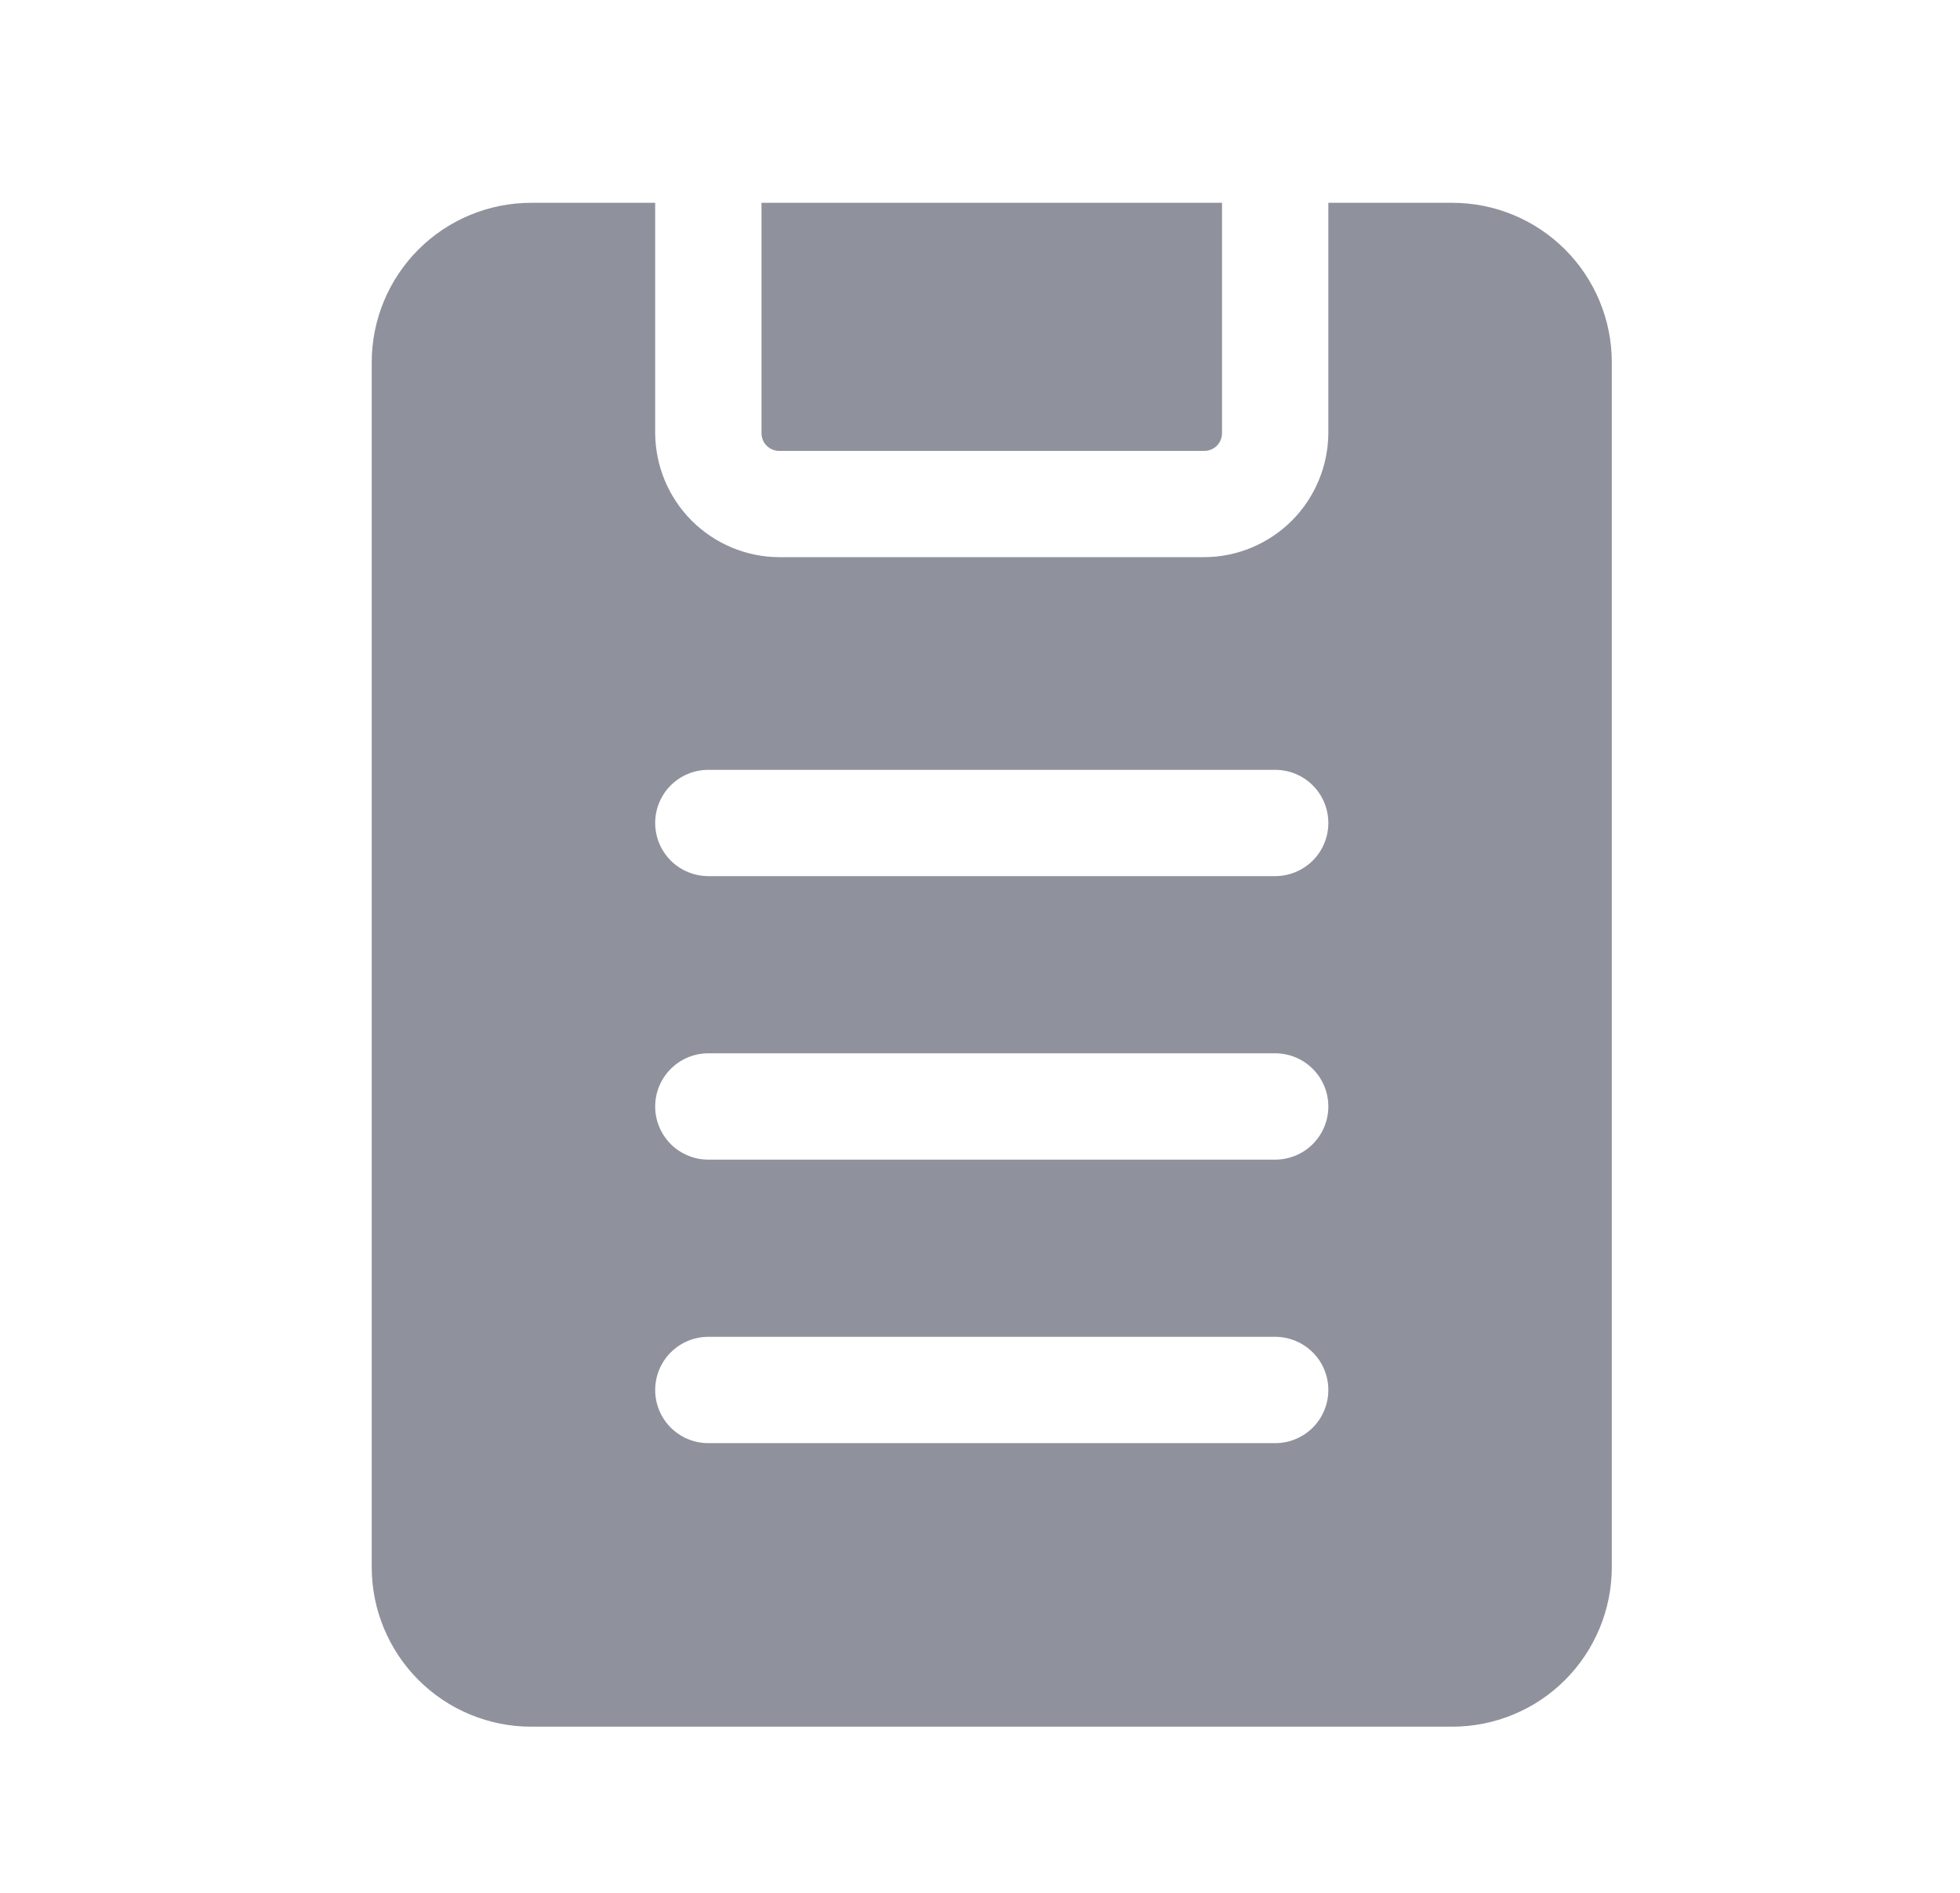 <svg width="29" height="28" viewBox="0 0 29 28" fill="none" xmlns="http://www.w3.org/2000/svg">
<path d="M11.529 6.67H17.819C17.889 6.67 17.956 6.642 18.005 6.593C18.054 6.544 18.081 6.477 18.081 6.407V3H11.267V6.407C11.267 6.477 11.294 6.544 11.343 6.593C11.393 6.642 11.459 6.67 11.529 6.67Z" fill="#8F929C"/>
<path d="M21.489 3H19.654V6.407C19.651 6.893 19.457 7.358 19.114 7.702C18.77 8.045 18.305 8.24 17.819 8.242H11.529C11.043 8.24 10.578 8.045 10.234 7.702C9.891 7.358 9.697 6.893 9.694 6.407V3H7.859C7.233 3 6.633 3.249 6.191 3.691C5.749 4.133 5.5 4.733 5.5 5.359V23.183C5.5 23.808 5.749 24.408 6.191 24.851C6.633 25.293 7.233 25.542 7.859 25.542H21.489C22.115 25.542 22.715 25.293 23.157 24.851C23.599 24.408 23.848 23.808 23.848 23.183V5.359C23.848 4.733 23.599 4.133 23.157 3.691C22.715 3.249 22.115 3 21.489 3ZM18.868 21.348H10.48C10.272 21.348 10.072 21.265 9.924 21.118C9.777 20.97 9.694 20.77 9.694 20.562C9.694 20.353 9.777 20.153 9.924 20.006C10.072 19.858 10.272 19.775 10.48 19.775H18.868C19.076 19.775 19.276 19.858 19.424 20.006C19.571 20.153 19.654 20.353 19.654 20.562C19.654 20.77 19.571 20.97 19.424 21.118C19.276 21.265 19.076 21.348 18.868 21.348ZM18.868 17.154H10.48C10.272 17.154 10.072 17.071 9.924 16.924C9.777 16.776 9.694 16.576 9.694 16.368C9.694 16.159 9.777 15.959 9.924 15.812C10.072 15.664 10.272 15.581 10.48 15.581H18.868C19.076 15.581 19.276 15.664 19.424 15.812C19.571 15.959 19.654 16.159 19.654 16.368C19.654 16.576 19.571 16.776 19.424 16.924C19.276 17.071 19.076 17.154 18.868 17.154ZM18.868 12.96H10.48C10.272 12.96 10.072 12.877 9.924 12.73C9.777 12.582 9.694 12.383 9.694 12.174C9.694 11.965 9.777 11.765 9.924 11.618C10.072 11.47 10.272 11.388 10.48 11.388H18.868C19.076 11.388 19.276 11.47 19.424 11.618C19.571 11.765 19.654 11.965 19.654 12.174C19.654 12.383 19.571 12.582 19.424 12.73C19.276 12.877 19.076 12.96 18.868 12.96Z" fill="#8F929C"/>
</svg>

